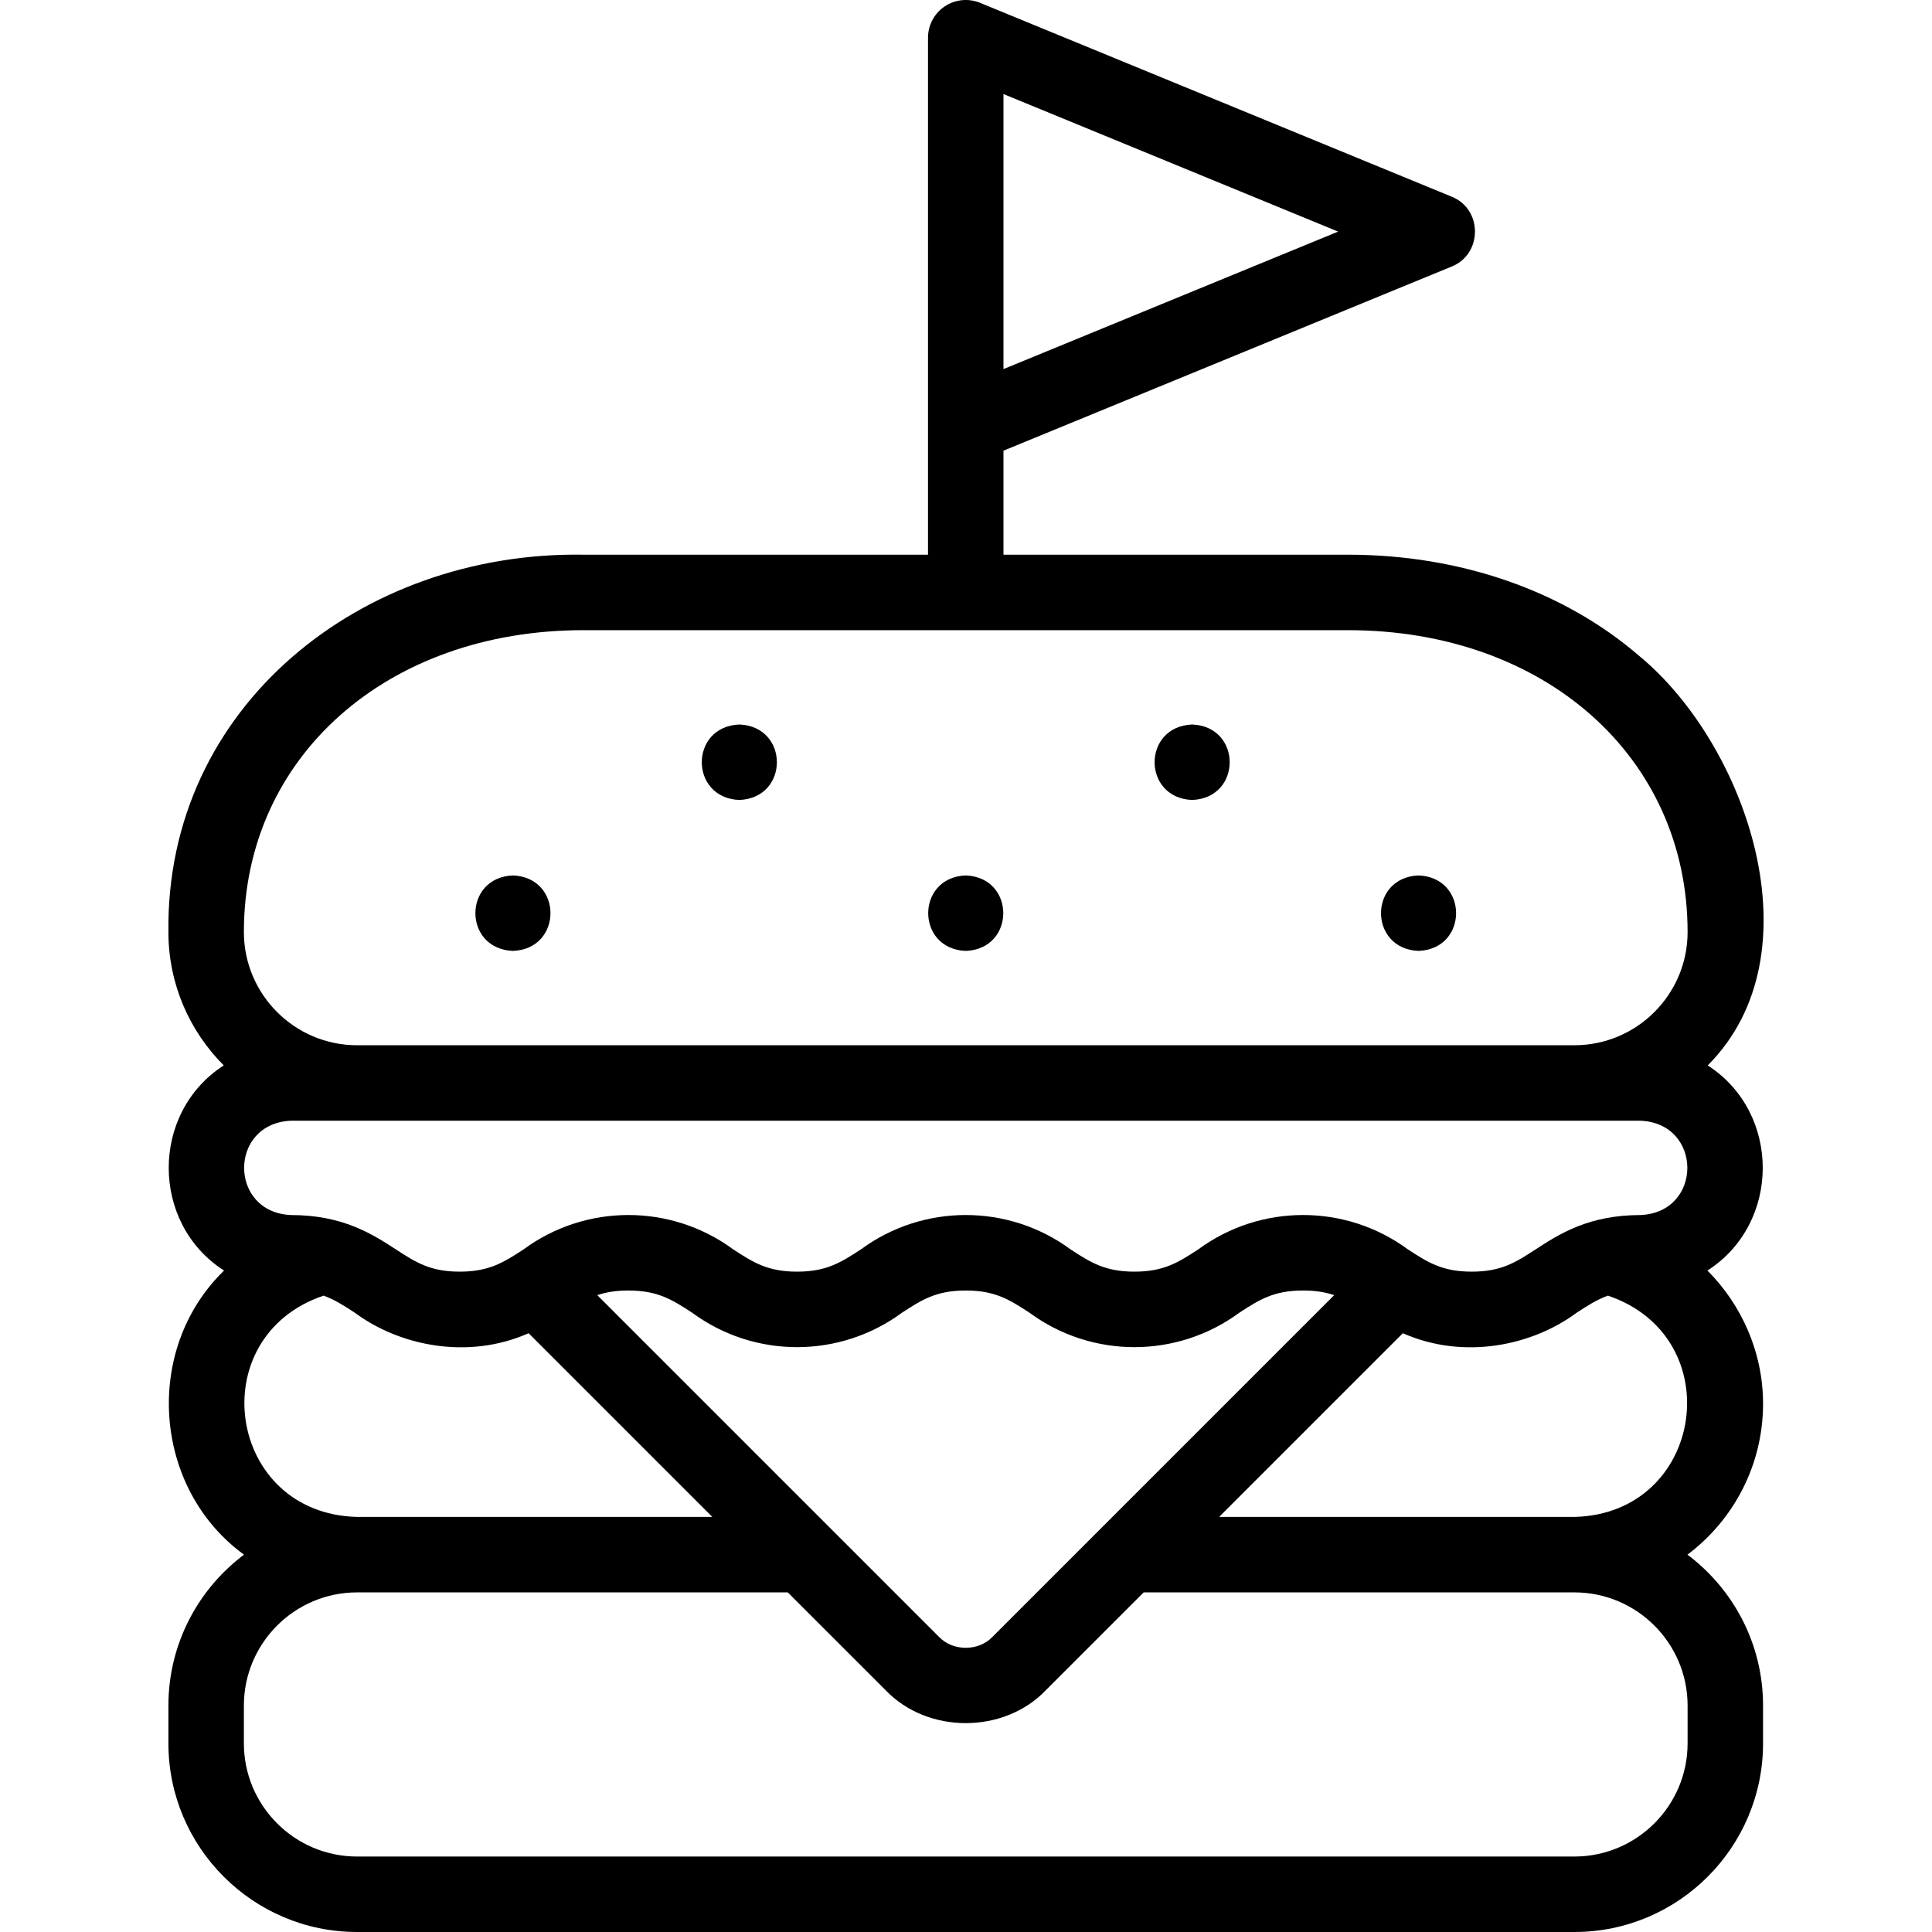 <svg id="Layer_1" enable-background="new 0 0 512.002 512.002" height="512" viewBox="0 0 512.002 512.002" width="512" xmlns="http://www.w3.org/2000/svg"><g><path d="m467.231 372.002c0-13.5-5.591-26.114-14.739-35.294 19.514-12.503 19.547-41.815.074-54.364 29.635-29.656 10.226-85.147-18.181-108.542-20.048-17.283-47.448-26.801-77.154-26.801h-91.3v-27.566l118.801-48.807c8.2-3.294 8.199-15.206.001-18.499l-125-51.379c-3.084-1.268-6.599-.914-9.369.941-2.771 1.857-4.433 4.973-4.433 8.308v137.002h-91.3c-58.693-.948-110.738 40.124-109.999 100.001-.001 13.786 5.608 26.287 14.664 35.341-19.485 12.559-19.43 41.876.081 54.368-21.638 21.014-18.766 57.825 5.286 75.29-12.155 9.13-20.032 23.662-20.032 39.999v10.001c0 27.57 22.43 50 50 50h322.6c27.57 0 50-22.43 50-50v-10.001c0-16.337-7.877-30.869-20.032-39.999 12.155-9.129 20.032-23.661 20.032-39.999zm-201.3-347.08 88.691 36.455-88.691 36.437zm-111.3 142.08h202.601c52.149 0 90 33.645 90 79.999 0 16.543-13.458 30.001-30 30.001h-322.6c-16.542 0-30-13.458-30-30 0-46.356 37.85-80 89.999-80zm280.1 130c16.583.688 16.577 24.316 0 25-13.762 0-21.543 5.053-27.796 9.113-5.263 3.418-9.066 5.887-16.904 5.887-7.837 0-11.641-2.469-16.904-5.887-16.53-12.177-39.105-12.147-55.592 0-5.264 3.418-9.066 5.887-16.904 5.887s-11.641-2.469-16.904-5.887c-16.53-12.177-39.105-12.147-55.591 0-5.264 3.418-9.066 5.887-16.904 5.887s-11.641-2.469-16.904-5.887c-16.53-12.177-39.105-12.147-55.592 0-5.263 3.418-9.066 5.887-16.904 5.887s-11.641-2.469-16.904-5.887c-6.252-4.061-14.034-9.113-27.796-9.113-16.581-.686-16.578-24.316 0-25zm-171.729 136.799c-3.684 3.848-10.458 3.848-14.142 0l-90.574-90.573c2.299-.779 4.906-1.227 8.244-1.227 7.838 0 11.641 2.469 16.904 5.887 16.53 12.177 39.105 12.147 55.592 0 5.263-3.418 9.066-5.887 16.904-5.887s11.641 2.469 16.904 5.887c16.53 12.177 39.105 12.147 55.592 0 5.264-3.418 9.066-5.887 16.904-5.887 3.339 0 5.945.448 8.244 1.227zm-168.371-31.799c-34.425-.82-41.33-47.653-8.885-58.644 2.932 1.053 5.389 2.647 8.289 4.531 11.671 8.676 29.836 12.612 46.055 5.428l48.685 48.685zm352.6 60c0 16.542-13.458 30-30 30h-322.6c-16.542 0-30-13.458-30-30v-10.001c0-16.541 13.458-29.999 30-29.999h114.144l25.943 25.942c11.128 11.606 31.3 11.606 42.427 0l25.943-25.942h114.144c16.542 0 30 13.458 30 29.999v10.001zm-29.999-60h-94.144l48.685-48.685c16.248 7.194 34.408 3.229 46.055-5.428 2.9-1.883 5.356-3.478 8.289-4.531 32.469 10.99 25.514 57.837-8.885 58.644z"/><path d="m195.935 212.002c13.268-.528 13.258-19.476 0-20h-.007c-13.269.53-13.251 19.478.007 20z"/><path d="m315.935 212.002c13.268-.528 13.258-19.476 0-20h-.007c-13.268.53-13.251 19.478.007 20z"/><path d="m135.935 252.001c13.268-.528 13.258-19.476 0-20h-.007c-13.268.53-13.251 19.478.007 20z"/><path d="m255.935 252.001c13.268-.528 13.258-19.476 0-20h-.007c-13.269.53-13.251 19.478.007 20z"/><path d="m375.935 252.001c13.268-.528 13.258-19.476 0-20h-.007c-13.269.53-13.251 19.478.007 20z"/></g></svg>